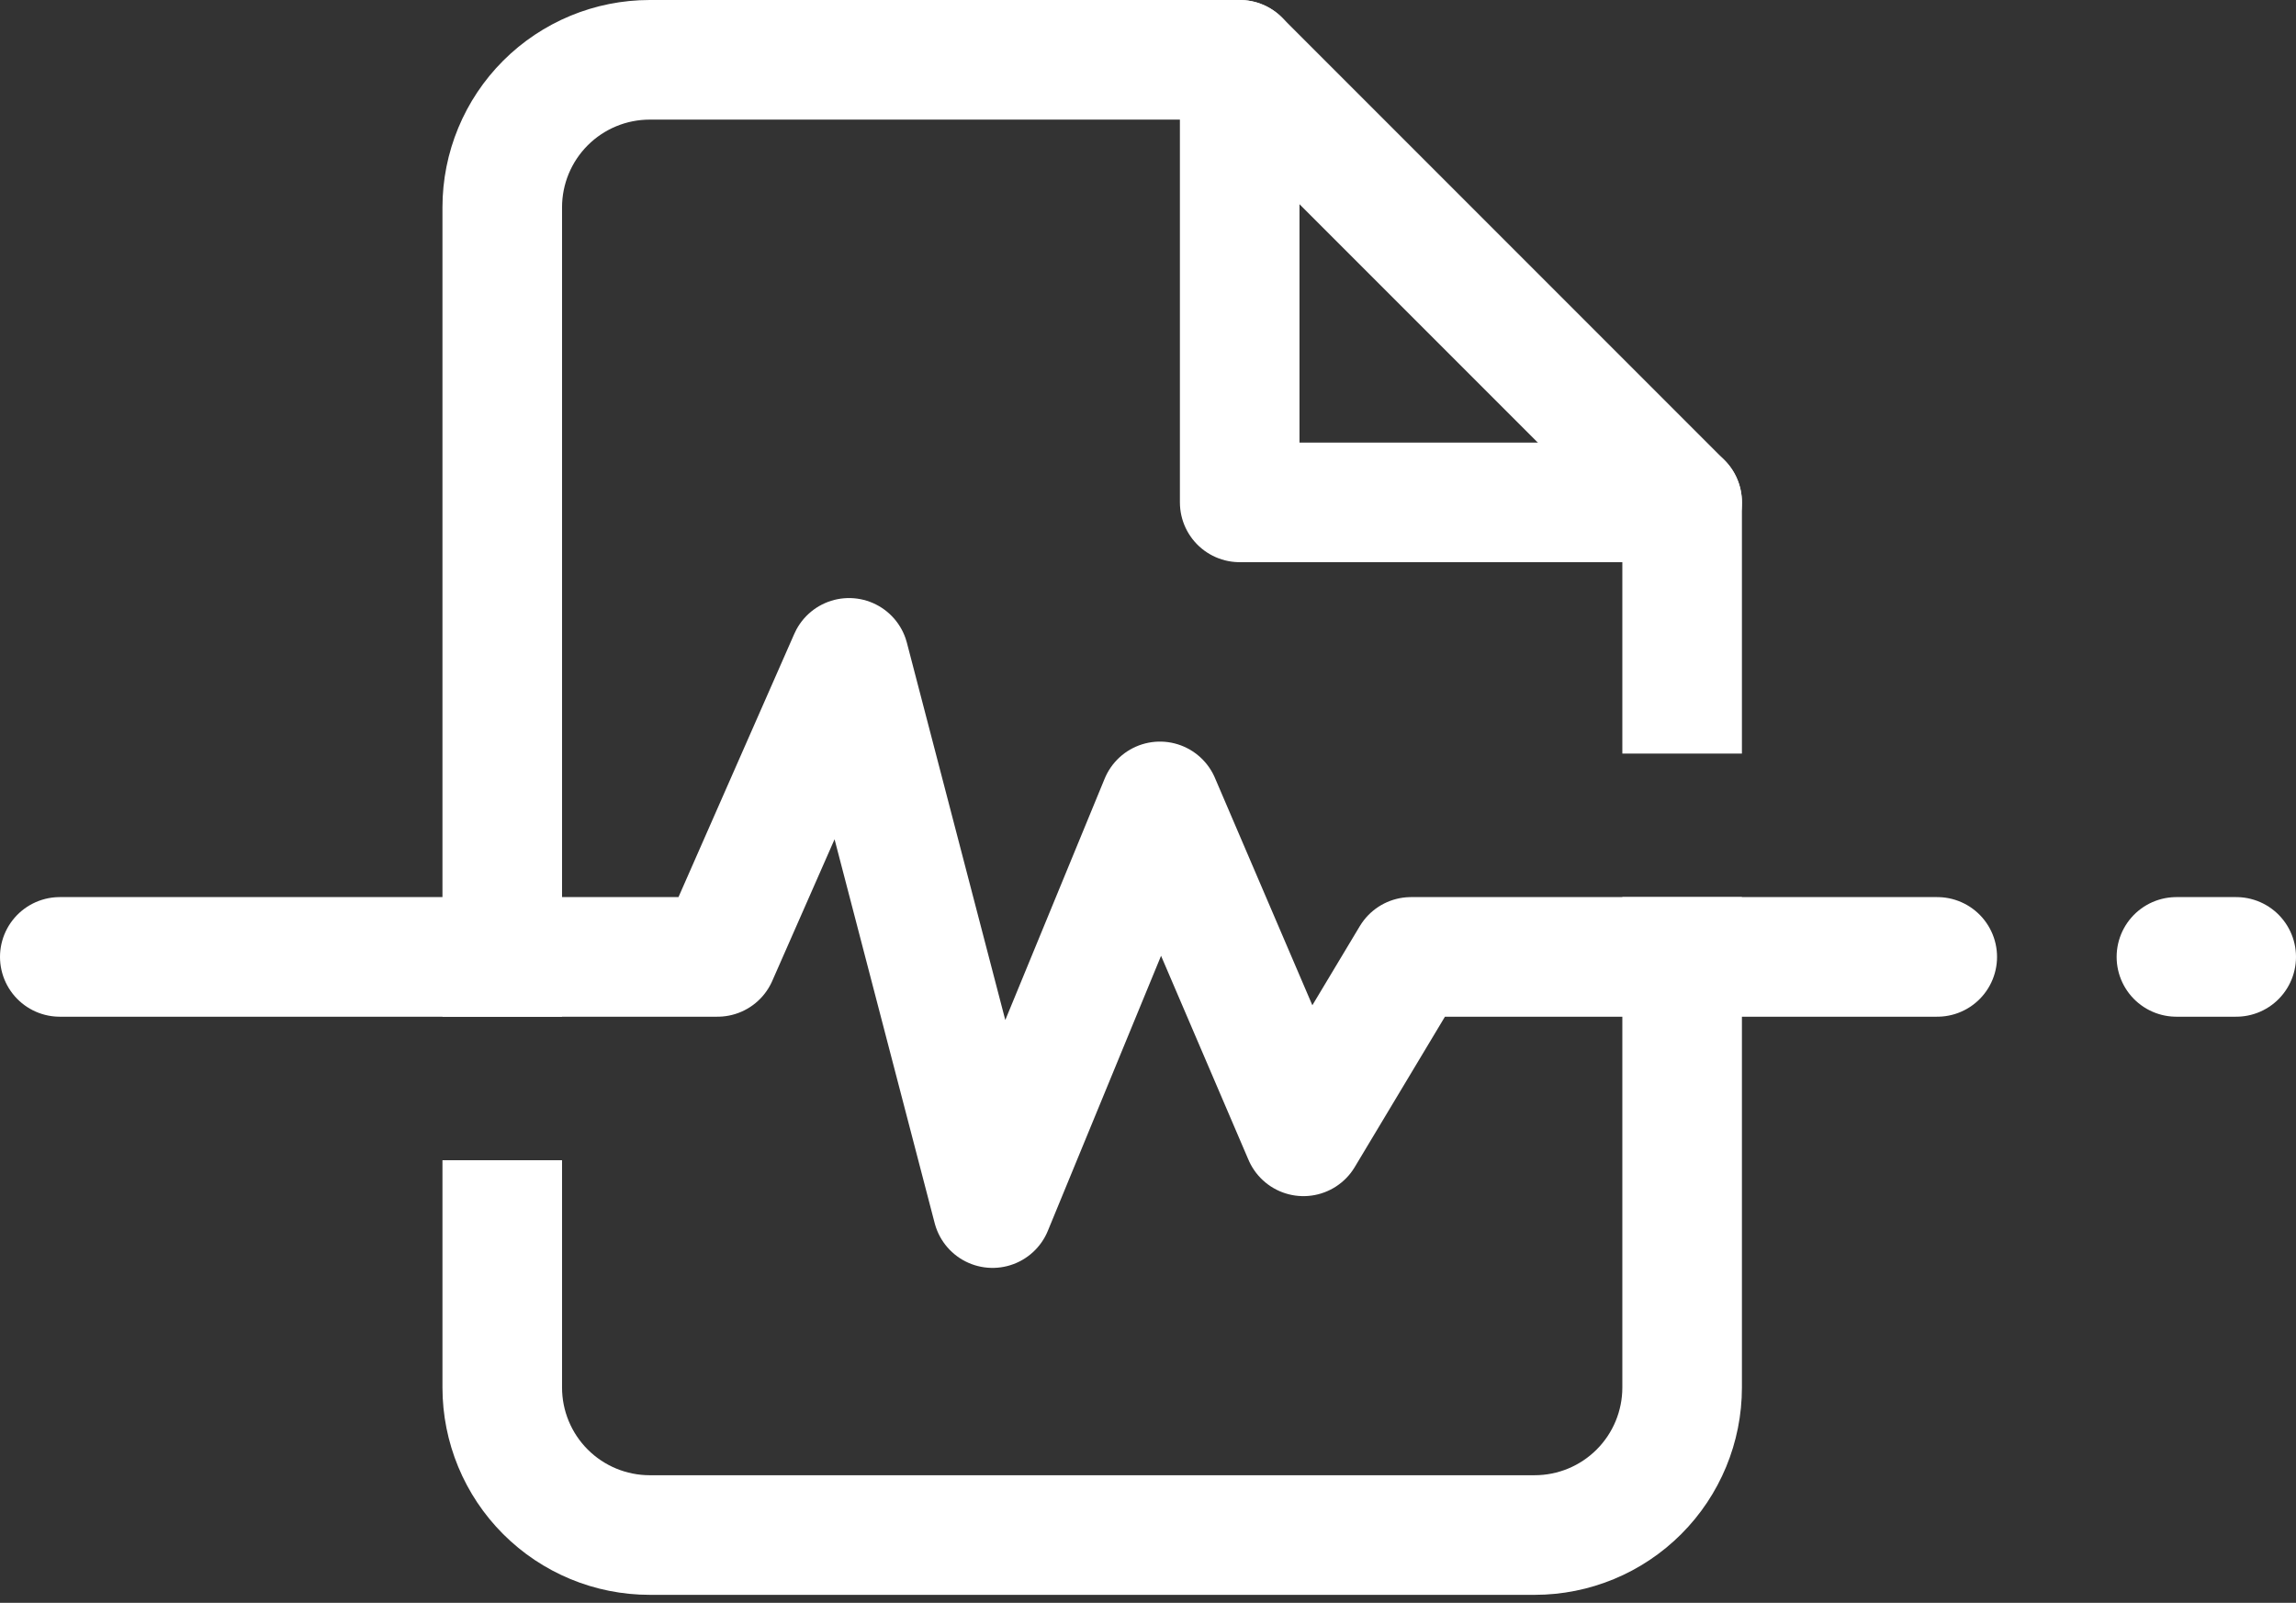 <svg width="96" height="67" viewBox="0 0 96 67" fill="none" xmlns="http://www.w3.org/2000/svg">
<rect x="0" y="0" width="96" height="67" fill="#333333" stroke="none"/>
<path d="M51.834 2.5V21H70.334" stroke="#FFFFFF" stroke-width="5" stroke-linecap="round" stroke-linejoin="round"/>
<path d="M2.5 40H30L35.5 27.5L41.5 50.5L48.5 33.5L54.5 47.5L59 40H81M91 40H93.5" stroke="#FFFFFF" stroke-width="5" stroke-linecap="round" stroke-linejoin="round"/>
<path fill-rule="evenodd" clip-rule="evenodd" d="M21.038 2.538C22.664 0.913 24.868 0 27.167 0H51.833C52.496 0 53.132 0.263 53.601 0.732L72.101 19.232C72.57 19.701 72.833 20.337 72.833 21V31.5H67.833V22.035L50.798 5H27.167C26.194 5 25.262 5.386 24.574 6.074C23.886 6.762 23.5 7.694 23.5 8.667V42.5H18.5V8.667C18.5 6.368 19.413 4.164 21.038 2.538ZM67.833 37.5V58C67.833 58.972 67.447 59.905 66.759 60.593C66.072 61.28 65.139 61.667 64.167 61.667H27.167C26.194 61.667 25.262 61.28 24.574 60.593C23.886 59.905 23.5 58.972 23.5 58V48.5H18.5V58C18.5 60.298 19.413 62.503 21.038 64.128C22.664 65.754 24.868 66.667 27.167 66.667H64.167C66.465 66.667 68.67 65.754 70.295 64.128C71.92 62.503 72.833 60.298 72.833 58V37.5H67.833Z" fill="#FFFFFF"/>
</svg>
